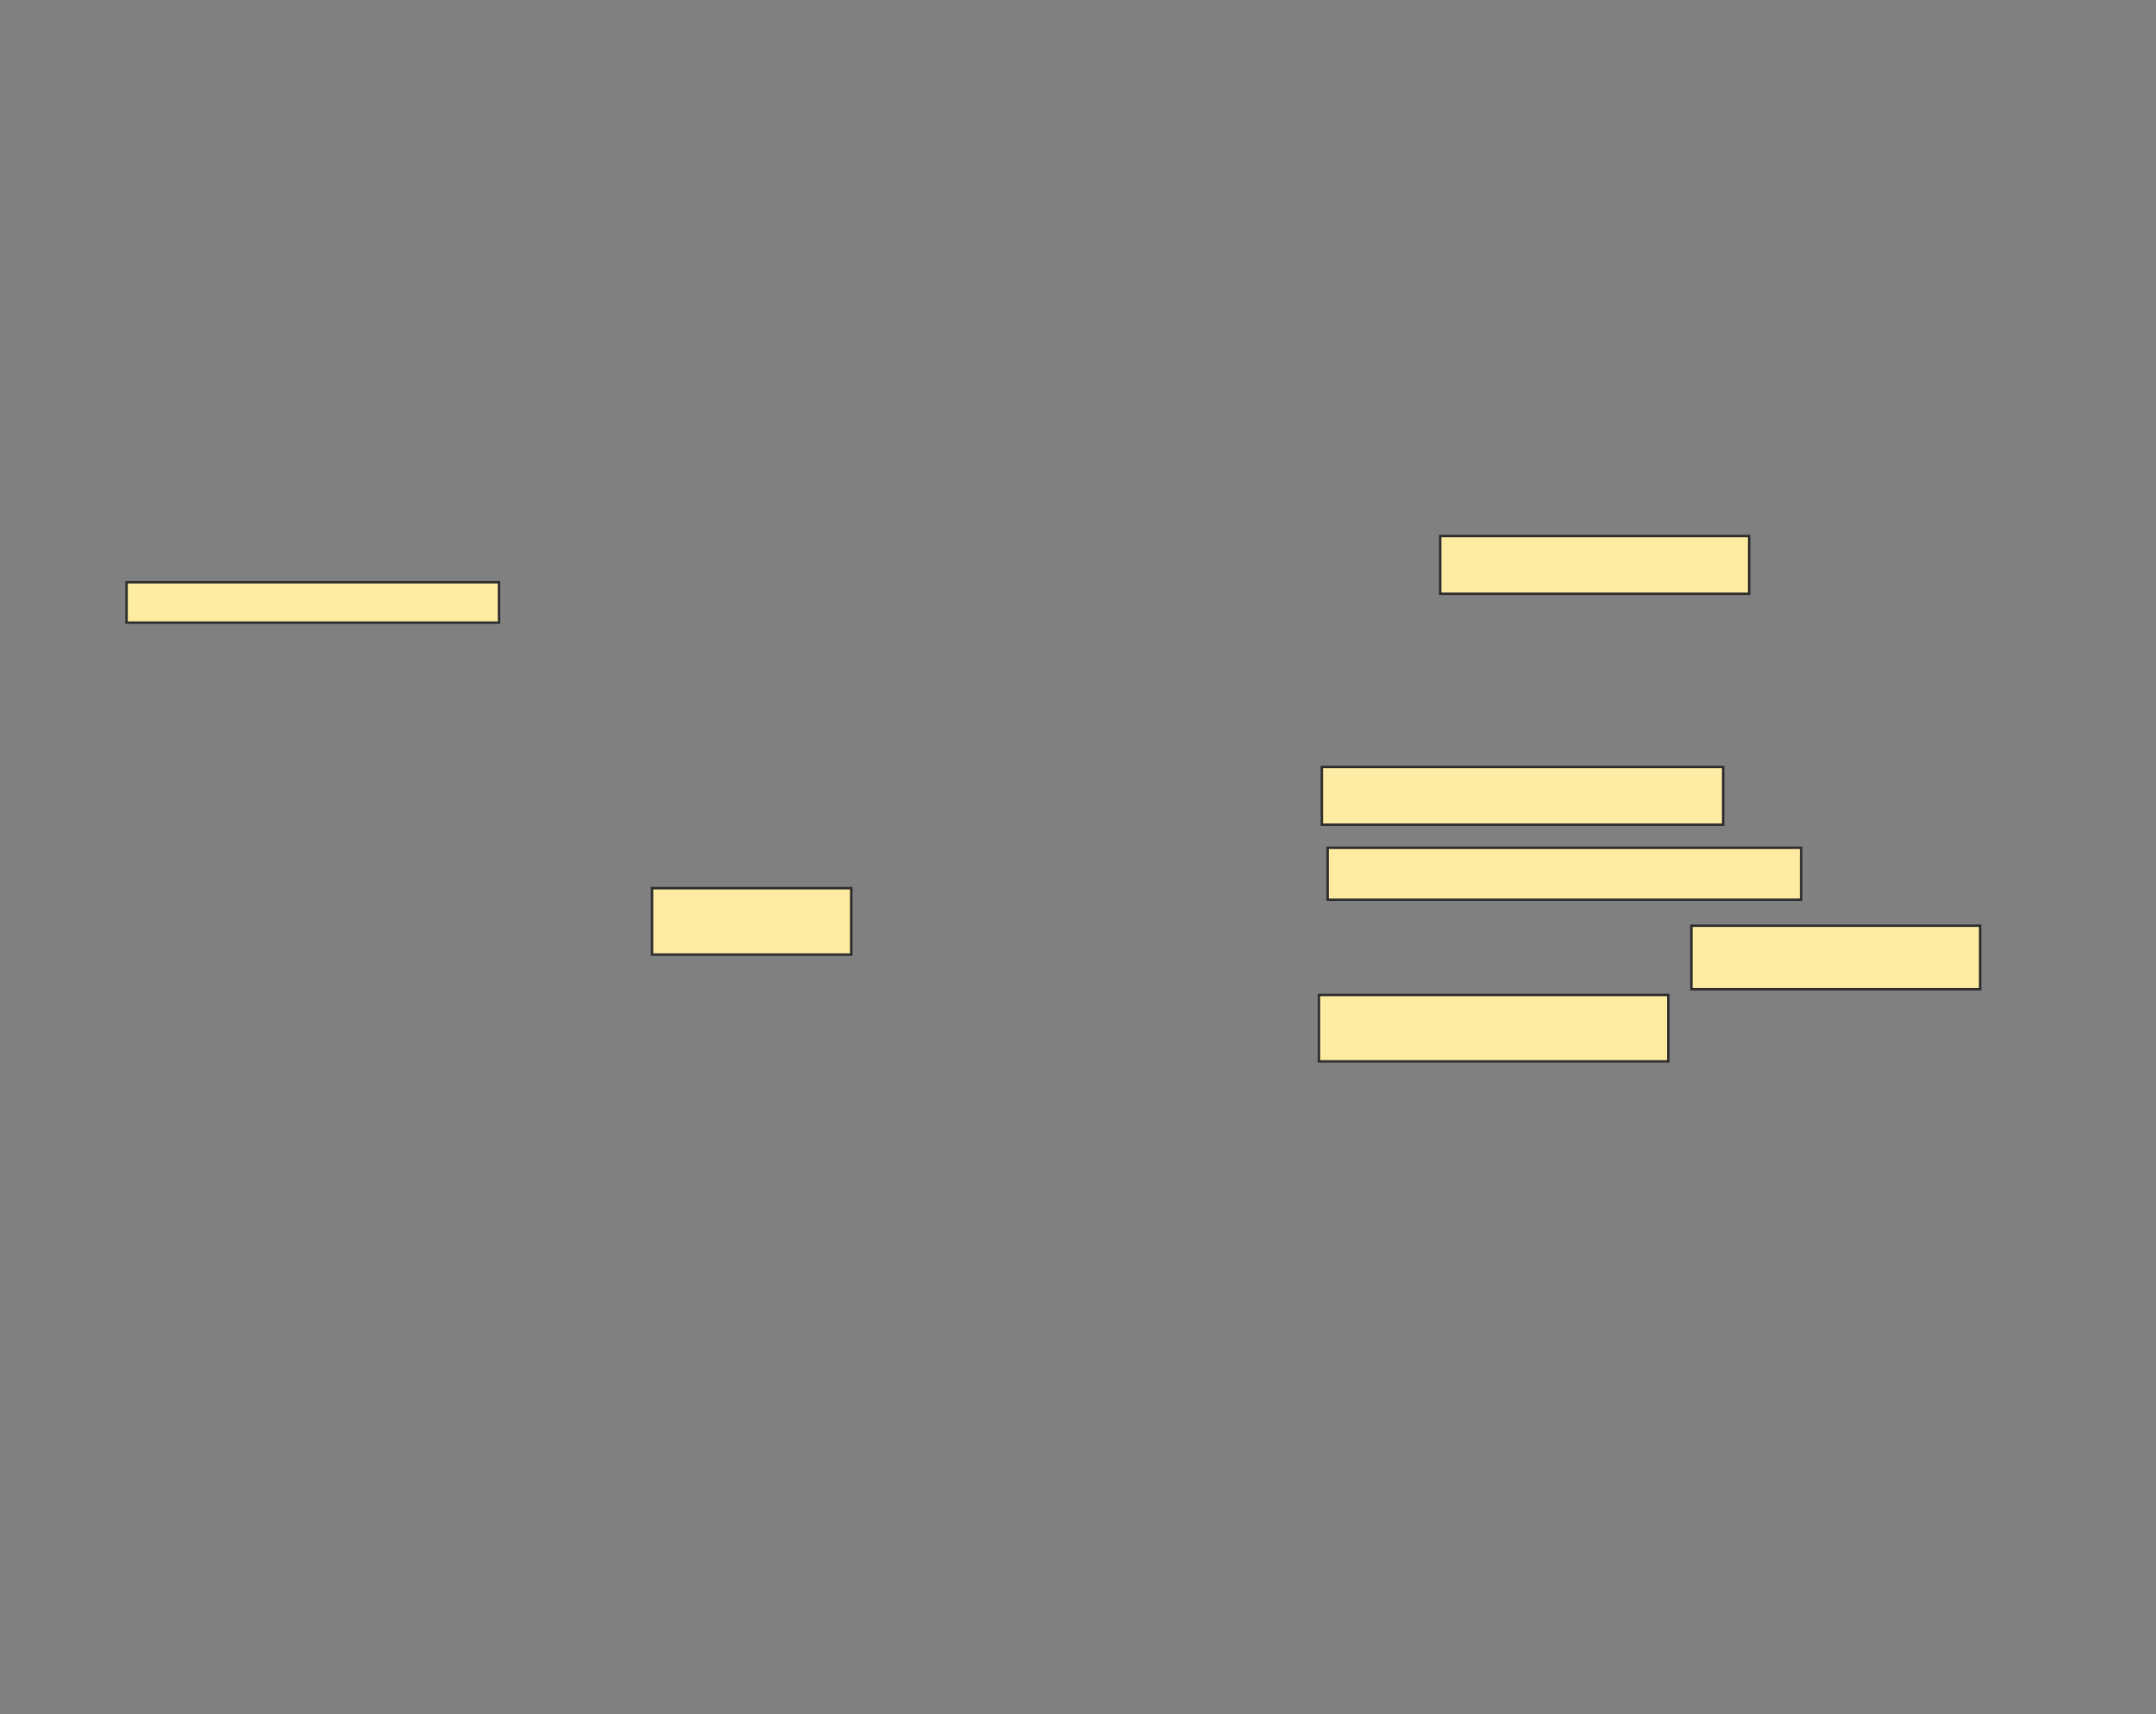 <svg xmlns="http://www.w3.org/2000/svg" width="889" height="707">
 <rect width="100%" height="100%" fill="#808080" stroke="none"/>
 <!-- Created with Image Occlusion Enhanced -->
 <g>
  <title>Labels</title>
 </g>
 <g>
  <title>Masks</title>
  <g id="bd8e3383e6754ddc9c67b744d6fafb72-ao-1">
   <rect height="27.381" width="82.143" y="366.333" x="268.857" stroke="#2D2D2D" fill="#FFEBA2"/>
   <rect height="16.667" width="153.571" y="240.143" x="52.19" stroke="#2D2D2D" fill="#FFEBA2"/>
  </g>
  <g id="bd8e3383e6754ddc9c67b744d6fafb72-ao-2">
   <rect height="23.81" width="127.381" y="221.095" x="593.857" stroke="#2D2D2D" fill="#FFEBA2"/>
   <rect height="23.81" width="165.476" y="316.333" x="545.048" stroke="#2D2D2D" fill="#FFEBA2"/>
   <rect height="21.429" width="195.238" y="349.667" x="547.429" stroke="#2D2D2D" fill="#FFEBA2"/>
   <rect height="26.19" width="119.048" y="381.81" x="697.429" stroke="#2D2D2D" fill="#FFEBA2"/>
   <rect height="27.381" width="144.048" y="410.381" x="543.857" stroke="#2D2D2D" fill="#FFEBA2"/>
  </g>
 </g>
</svg>